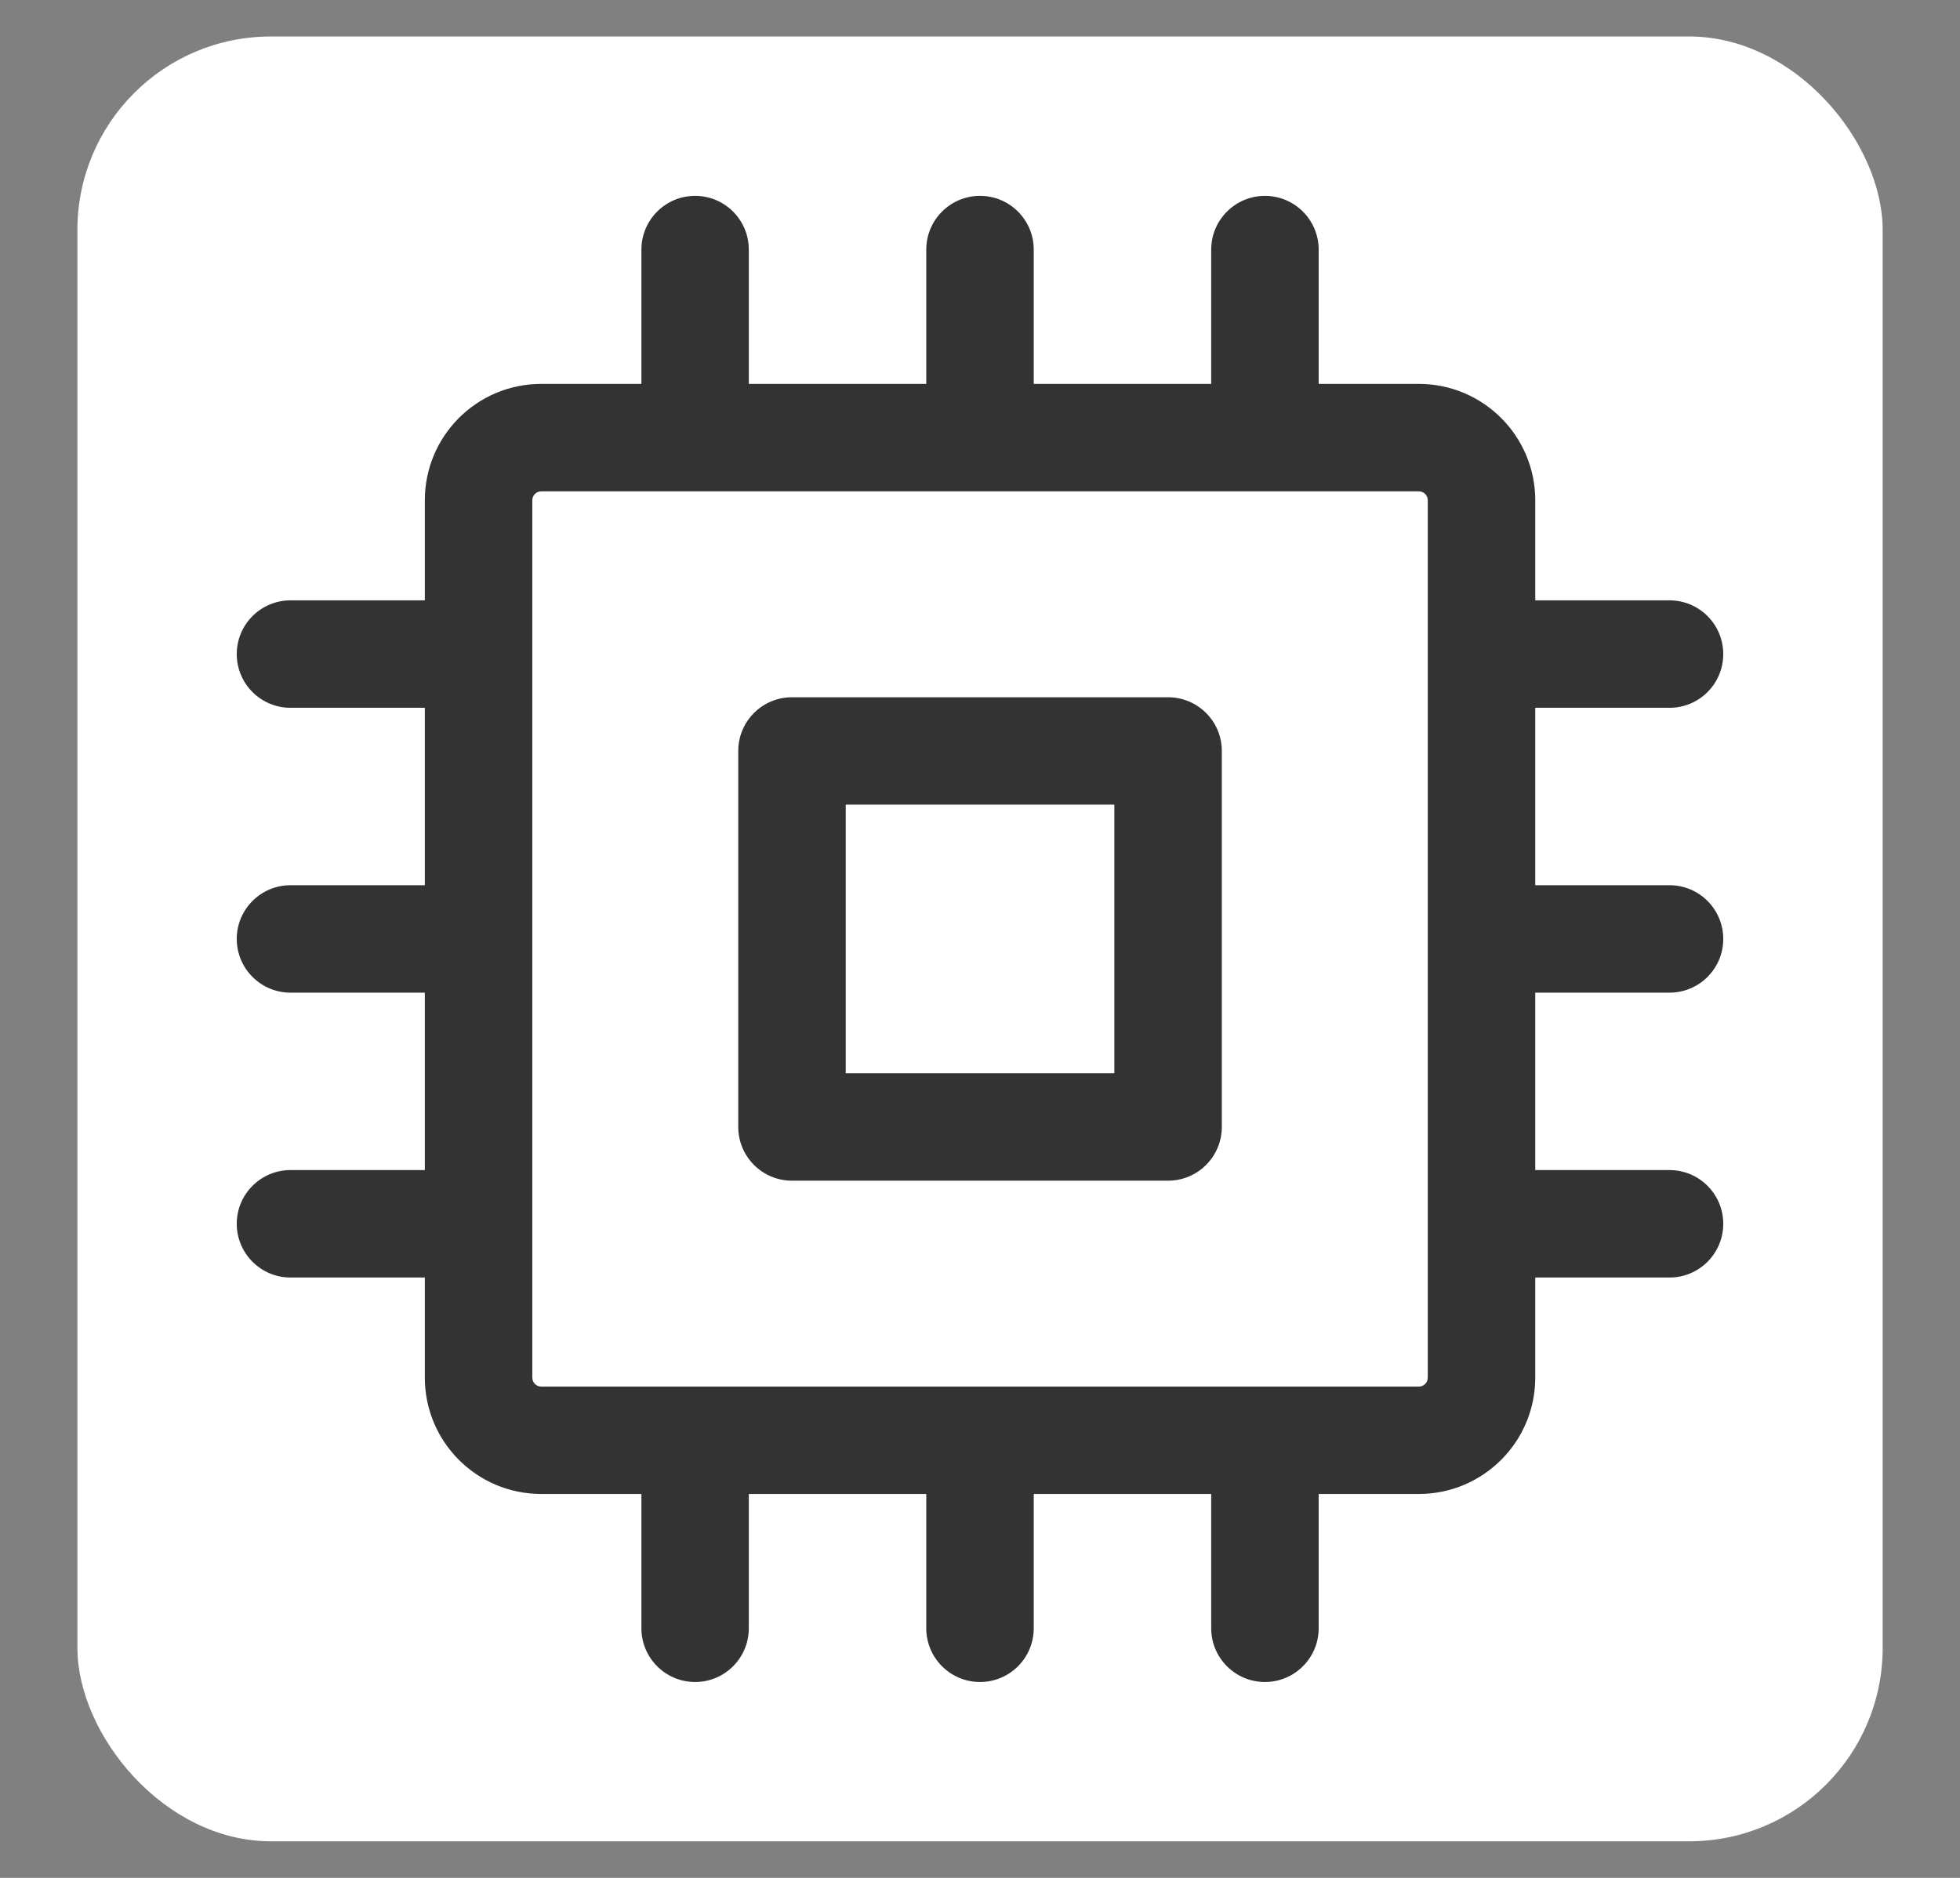 <svg width="24" height="23" viewBox="0 0 24 23" fill="none" xmlns="http://www.w3.org/2000/svg">
<rect x="0" y="0" width="24" height="23" fill="#808080" stroke="none"/>
<rect x="0.948" y="0.447" width="22.105" height="22.105" rx="2.368" fill="white"/>
<path fill-rule="evenodd" clip-rule="evenodd" d="M9.169 3.057C9.169 2.694 8.875 2.399 8.512 2.399C8.148 2.399 7.854 2.694 7.854 3.057V4.702H6.627C5.84 4.702 5.202 5.34 5.202 6.127V7.353H3.557C3.194 7.353 2.899 7.648 2.899 8.011C2.899 8.375 3.194 8.669 3.557 8.669H5.202V10.842H3.557C3.194 10.842 2.899 11.137 2.899 11.5C2.899 11.863 3.194 12.158 3.557 12.158H5.202V14.331H3.557C3.194 14.331 2.899 14.626 2.899 14.989C2.899 15.352 3.194 15.647 3.557 15.647H5.202V16.873C5.202 17.66 5.84 18.298 6.627 18.298H7.854V19.943C7.854 20.306 8.148 20.601 8.512 20.601C8.875 20.601 9.169 20.306 9.169 19.943V18.298H11.342V19.943C11.342 20.306 11.637 20.601 12 20.601C12.364 20.601 12.658 20.306 12.658 19.943V18.298H14.831V19.943C14.831 20.306 15.126 20.601 15.489 20.601C15.852 20.601 16.147 20.306 16.147 19.943V18.298H17.373C18.16 18.298 18.799 17.66 18.799 16.873V15.647H20.443C20.807 15.647 21.101 15.352 21.101 14.989C21.101 14.626 20.807 14.331 20.443 14.331H18.799V12.158H20.443C20.807 12.158 21.101 11.863 21.101 11.5C21.101 11.137 20.807 10.842 20.443 10.842H18.799V8.669H20.443C20.807 8.669 21.101 8.375 21.101 8.011C21.101 7.648 20.807 7.353 20.443 7.353H18.799V6.127C18.799 5.34 18.16 4.702 17.373 4.702H16.147V3.057C16.147 2.694 15.852 2.399 15.489 2.399C15.126 2.399 14.831 2.694 14.831 3.057V4.702H12.658V3.057C12.658 2.694 12.364 2.399 12 2.399C11.637 2.399 11.342 2.694 11.342 3.057V4.702H9.169V3.057ZM6.518 14.989V16.873C6.518 16.933 6.567 16.983 6.627 16.983H8.507L8.512 16.983L8.517 16.983H11.995L12 16.983L12.005 16.983H15.484L15.489 16.983L15.494 16.983H17.373C17.434 16.983 17.483 16.933 17.483 16.873V6.127C17.483 6.067 17.434 6.018 17.373 6.018H6.627C6.567 6.018 6.518 6.067 6.518 6.127V8.011V11.5V14.989ZM9.698 8.54C9.334 8.54 9.04 8.834 9.04 9.197V13.803C9.04 14.166 9.334 14.461 9.698 14.461H14.303C14.666 14.461 14.961 14.166 14.961 13.803V9.197C14.961 8.834 14.666 8.54 14.303 8.54H9.698ZM13.645 13.145H10.356V9.855H13.645V13.145Z" fill="#333333"/>
</svg>
